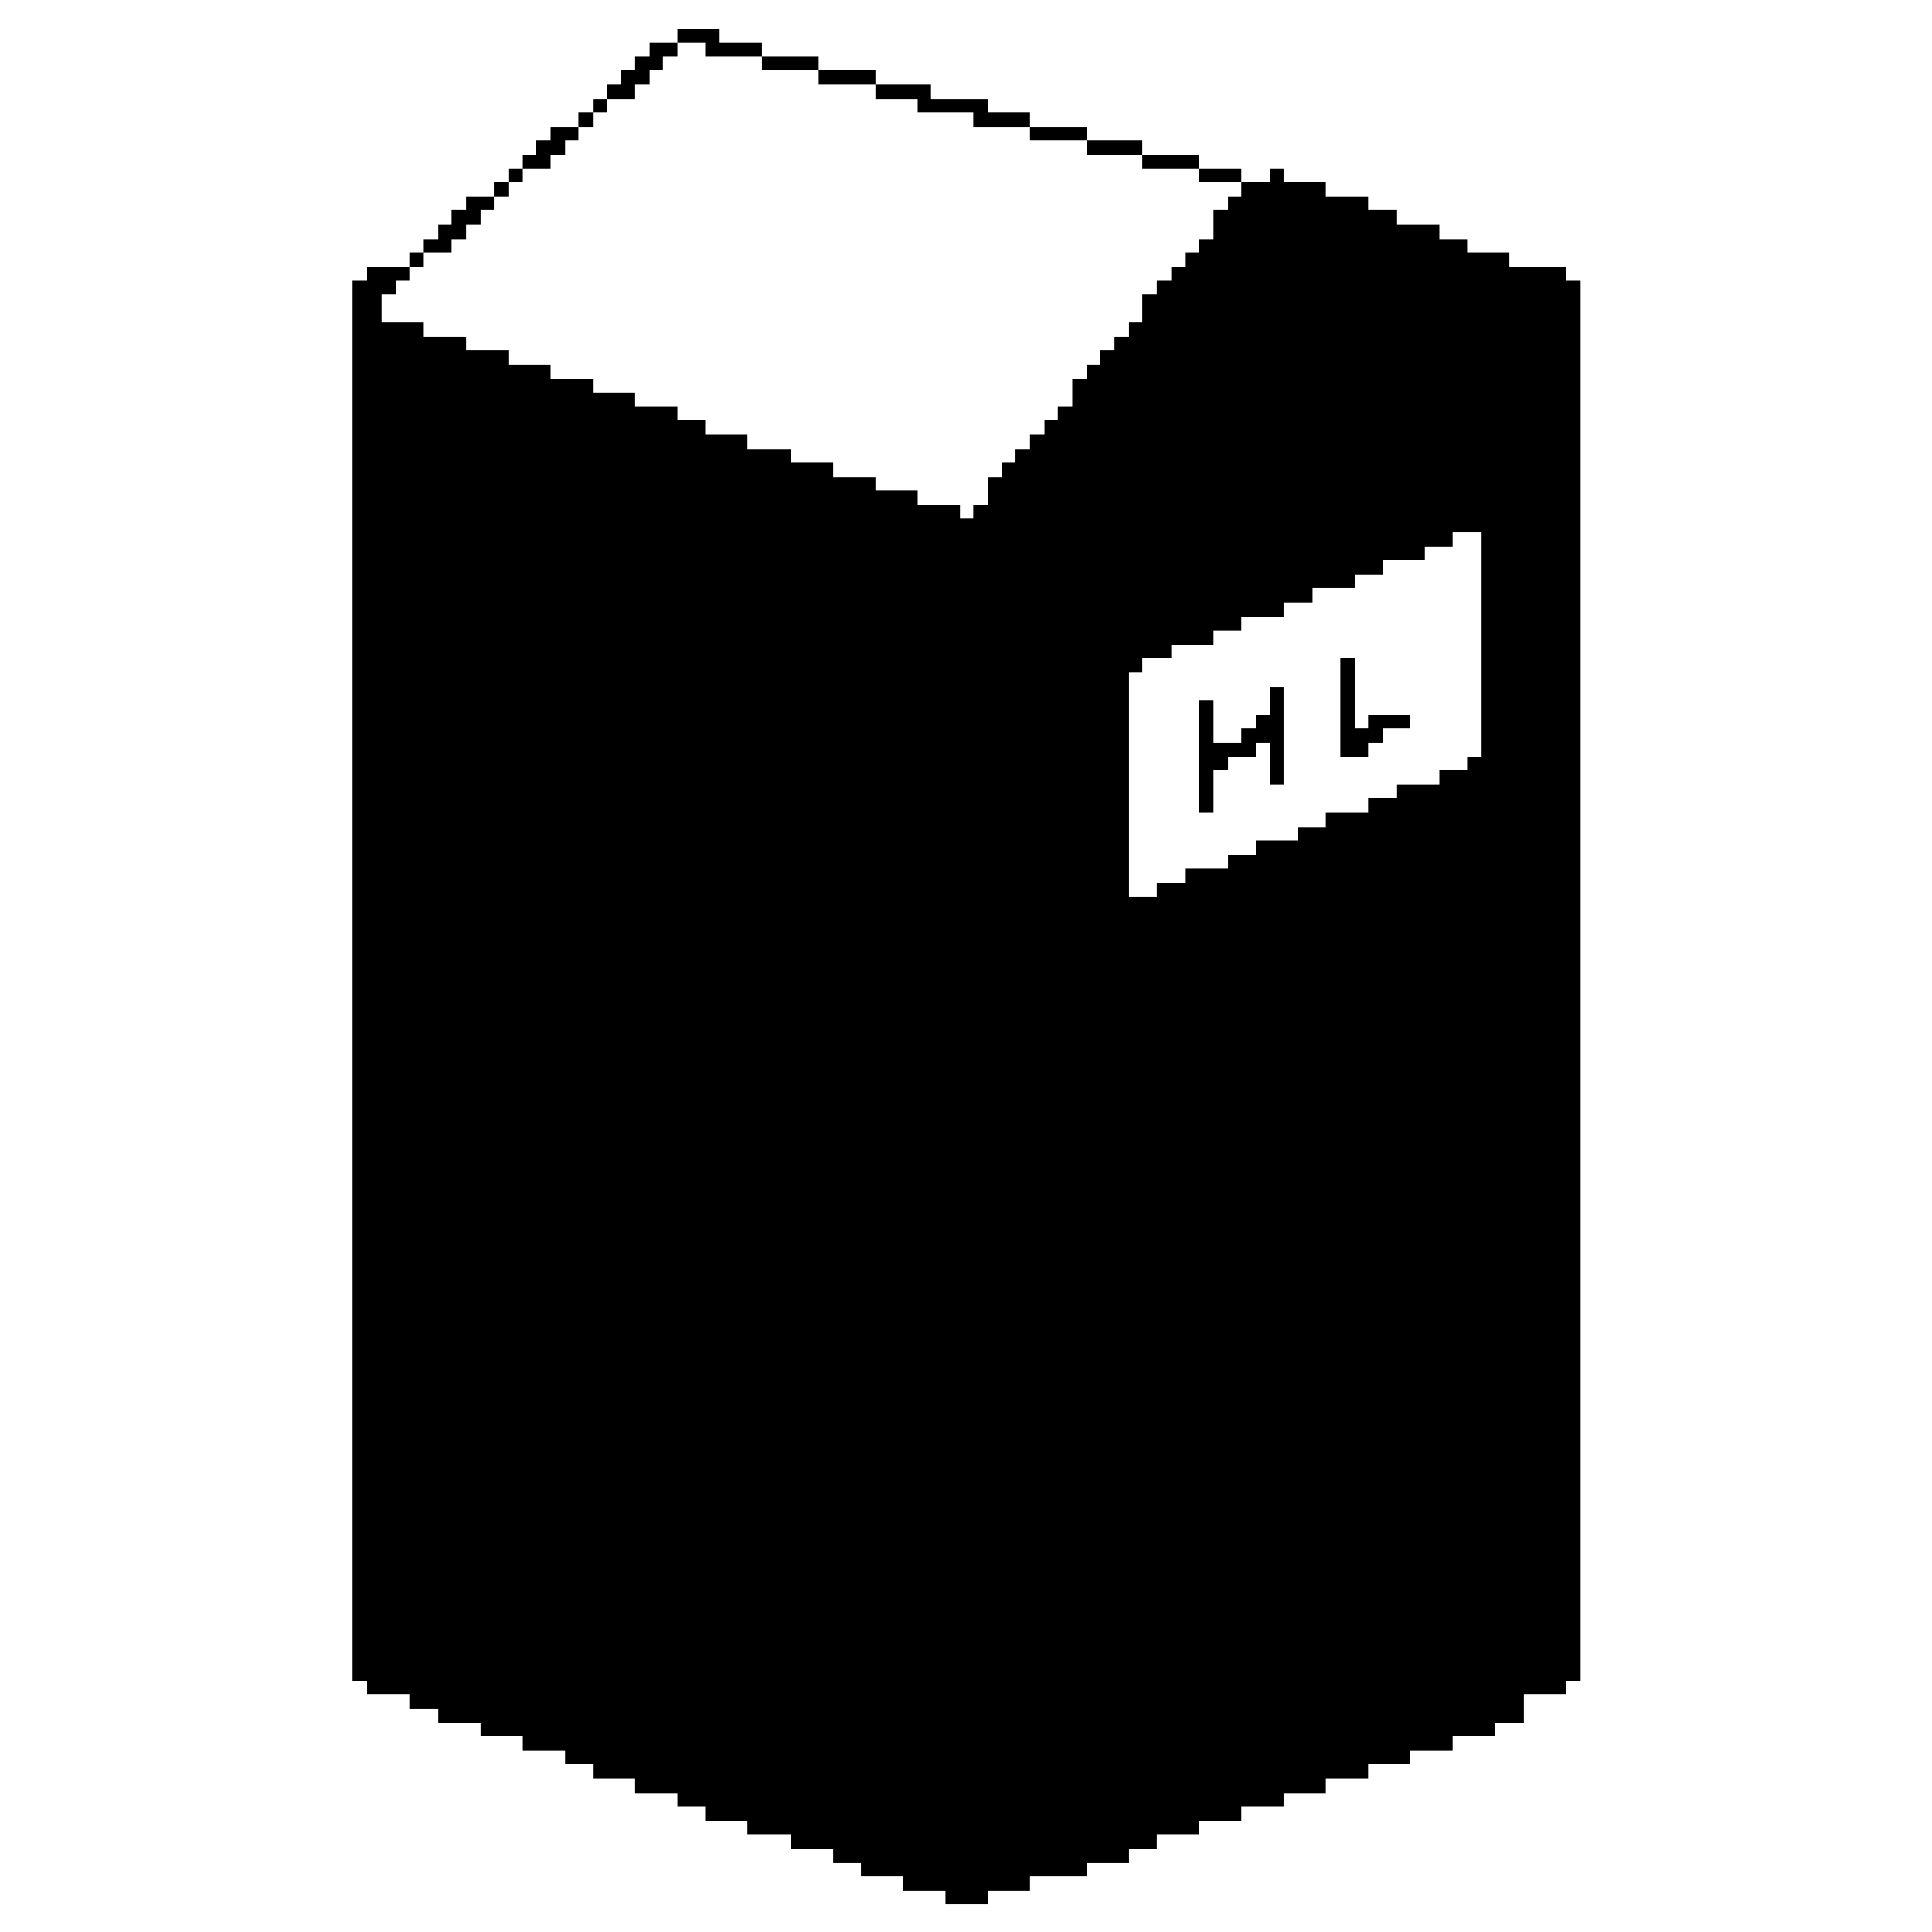<?xml version="1.0" standalone="no"?>
<!DOCTYPE svg PUBLIC "-//W3C//DTD SVG 20010904//EN"
 "http://www.w3.org/TR/2001/REC-SVG-20010904/DTD/svg10.dtd">
<svg version="1.0" xmlns="http://www.w3.org/2000/svg"
 width="1600pt" height="1600pt" viewBox="0 0 1600 1600"
 preserveAspectRatio="xMidYMid meet">
<g transform="translate(0,1600) scale(0.1,-0.1)"
fill="#000000" stroke="none">
<path d="M5610 15705 l0 -55 -115 0 -115 0 0 -60 0 -60 -60 0 -60 0 0 -55 0
-55 -60 0 -60 0 0 -60 0 -60 -55 0 -55 0 0 -60 0 -60 -60 0 -60 0 0 -55 0 -55
-60 0 -60 0 0 -60 0 -60 -115 0 -115 0 0 -55 0 -55 -60 0 -60 0 0 -60 0 -60
-55 0 -55 0 0 -60 0 -60 -60 0 -60 0 0 -55 0 -55 -60 0 -60 0 0 -60 0 -60
-115 0 -115 0 0 -55 0 -55 -60 0 -60 0 0 -60 0 -60 -55 0 -55 0 0 -60 0 -60
-60 0 -60 0 0 -55 0 -55 -60 0 -60 0 0 -60 0 -60 -175 0 -175 0 0 -55 0 -55
-60 0 -60 0 0 -5800 0 -5800 60 0 60 0 0 -55 0 -55 175 0 175 0 0 -60 0 -60
120 0 120 0 0 -60 0 -60 175 0 175 0 0 -55 0 -55 175 0 175 0 0 -60 0 -60 175
0 175 0 0 -55 0 -55 115 0 115 0 0 -60 0 -60 175 0 175 0 0 -60 0 -60 175 0
175 0 0 -55 0 -55 115 0 115 0 0 -60 0 -60 175 0 175 0 0 -55 0 -55 180 0 180
0 0 -60 0 -60 175 0 175 0 0 -60 0 -60 115 0 115 0 0 -55 0 -55 175 0 175 0 0
-60 0 -60 175 0 175 0 0 -55 0 -55 175 0 175 0 0 55 0 55 175 0 175 0 0 60 0
60 235 0 235 0 0 55 0 55 175 0 175 0 0 60 0 60 115 0 115 0 0 60 0 60 175 0
175 0 0 55 0 55 175 0 175 0 0 60 0 60 175 0 175 0 0 55 0 55 175 0 175 0 0
60 0 60 175 0 175 0 0 60 0 60 175 0 175 0 0 55 0 55 175 0 175 0 0 60 0 60
175 0 175 0 0 55 0 55 120 0 120 0 0 120 0 120 175 0 175 0 0 55 0 55 60 0 60
0 0 5800 0 5800 -60 0 -60 0 0 55 0 55 -235 0 -235 0 0 60 0 60 -175 0 -175 0
0 55 0 55 -115 0 -115 0 0 60 0 60 -175 0 -175 0 0 60 0 60 -120 0 -120 0 0
55 0 55 -175 0 -175 0 0 60 0 60 -175 0 -175 0 0 55 0 55 -55 0 -55 0 0 -55 0
-55 -120 0 -120 0 0 55 0 55 -175 0 -175 0 0 60 0 60 -235 0 -235 0 0 60 0 60
-230 0 -230 0 0 55 0 55 -235 0 -235 0 0 60 0 60 -175 0 -175 0 0 55 0 55
-235 0 -235 0 0 60 0 60 -230 0 -230 0 0 60 0 60 -235 0 -235 0 0 55 0 55
-235 0 -235 0 0 60 0 60 -175 0 -175 0 0 55 0 55 -175 0 -175 0 0 -55z m230
-115 l0 -60 235 0 235 0 0 -55 0 -55 235 0 235 0 0 -60 0 -60 235 0 235 0 0
-60 0 -60 175 0 175 0 0 -55 0 -55 230 0 230 0 0 -60 0 -60 235 0 235 0 0 -55
0 -55 235 0 235 0 0 -60 0 -60 230 0 230 0 0 -60 0 -60 235 0 235 0 0 -55 0
-55 175 0 175 0 0 -60 0 -60 -55 0 -55 0 0 -55 0 -55 -60 0 -60 0 0 -120 0
-120 -60 0 -60 0 0 -55 0 -55 -55 0 -55 0 0 -60 0 -60 -60 0 -60 0 0 -55 0
-55 -60 0 -60 0 0 -60 0 -60 -60 0 -60 0 0 -115 0 -115 -55 0 -55 0 0 -60 0
-60 -60 0 -60 0 0 -55 0 -55 -60 0 -60 0 0 -60 0 -60 -55 0 -55 0 0 -60 0 -60
-60 0 -60 0 0 -115 0 -115 -60 0 -60 0 0 -55 0 -55 -55 0 -55 0 0 -60 0 -60
-60 0 -60 0 0 -60 0 -60 -60 0 -60 0 0 -55 0 -55 -55 0 -55 0 0 -60 0 -60 -60
0 -60 0 0 -115 0 -115 -60 0 -60 0 0 -55 0 -55 -55 0 -55 0 0 55 0 55 -175 0
-175 0 0 60 0 60 -175 0 -175 0 0 55 0 55 -175 0 -175 0 0 60 0 60 -175 0
-175 0 0 55 0 55 -180 0 -180 0 0 60 0 60 -175 0 -175 0 0 60 0 60 -115 0
-115 0 0 55 0 55 -175 0 -175 0 0 60 0 60 -175 0 -175 0 0 55 0 55 -175 0
-175 0 0 60 0 60 -175 0 -175 0 0 60 0 60 -175 0 -175 0 0 55 0 55 -175 0
-175 0 0 60 0 60 -175 0 -175 0 0 115 0 115 60 0 60 0 0 60 0 60 55 0 55 0 0
55 0 55 60 0 60 0 0 60 0 60 115 0 115 0 0 55 0 55 60 0 60 0 0 60 0 60 60 0
60 0 0 60 0 60 55 0 55 0 0 55 0 55 60 0 60 0 0 60 0 60 60 0 60 0 0 55 0 55
115 0 115 0 0 60 0 60 60 0 60 0 0 60 0 60 55 0 55 0 0 55 0 55 60 0 60 0 0
60 0 60 60 0 60 0 0 55 0 55 115 0 115 0 0 60 0 60 60 0 60 0 0 60 0 60 55 0
55 0 0 55 0 55 60 0 60 0 0 60 0 60 115 0 115 0 0 -60z m6430 -4930 l0 -930
-60 0 -60 0 0 -55 0 -55 -115 0 -115 0 0 -60 0 -60 -175 0 -175 0 0 -55 0 -55
-120 0 -120 0 0 -60 0 -60 -175 0 -175 0 0 -60 0 -60 -115 0 -115 0 0 -55 0
-55 -175 0 -175 0 0 -60 0 -60 -115 0 -115 0 0 -55 0 -55 -175 0 -175 0 0 -60
0 -60 -120 0 -120 0 0 -60 0 -60 -115 0 -115 0 0 930 0 930 55 0 55 0 0 60 0
60 120 0 120 0 0 55 0 55 175 0 175 0 0 60 0 60 115 0 115 0 0 55 0 55 175 0
175 0 0 60 0 60 120 0 120 0 0 60 0 60 175 0 175 0 0 55 0 55 115 0 115 0 0
60 0 60 175 0 175 0 0 55 0 55 115 0 115 0 0 60 0 60 120 0 120 0 0 -930z"/>
<path d="M11100 10140 l0 -410 115 0 115 0 0 60 0 60 60 0 60 0 0 60 0 60 115
0 115 0 0 55 0 55 -175 0 -175 0 0 -55 0 -55 -55 0 -55 0 0 290 0 290 -60 0
-60 0 0 -410z"/>
<path d="M10520 10195 l0 -115 -60 0 -60 0 0 -55 0 -55 -60 0 -60 0 0 -60 0
-60 -115 0 -115 0 0 175 0 175 -60 0 -60 0 0 -465 0 -465 60 0 60 0 0 175 0
175 60 0 60 0 0 55 0 55 115 0 115 0 0 60 0 60 60 0 60 0 0 -175 0 -175 55 0
55 0 0 405 0 405 -55 0 -55 0 0 -115z"/>
</g>
</svg>
